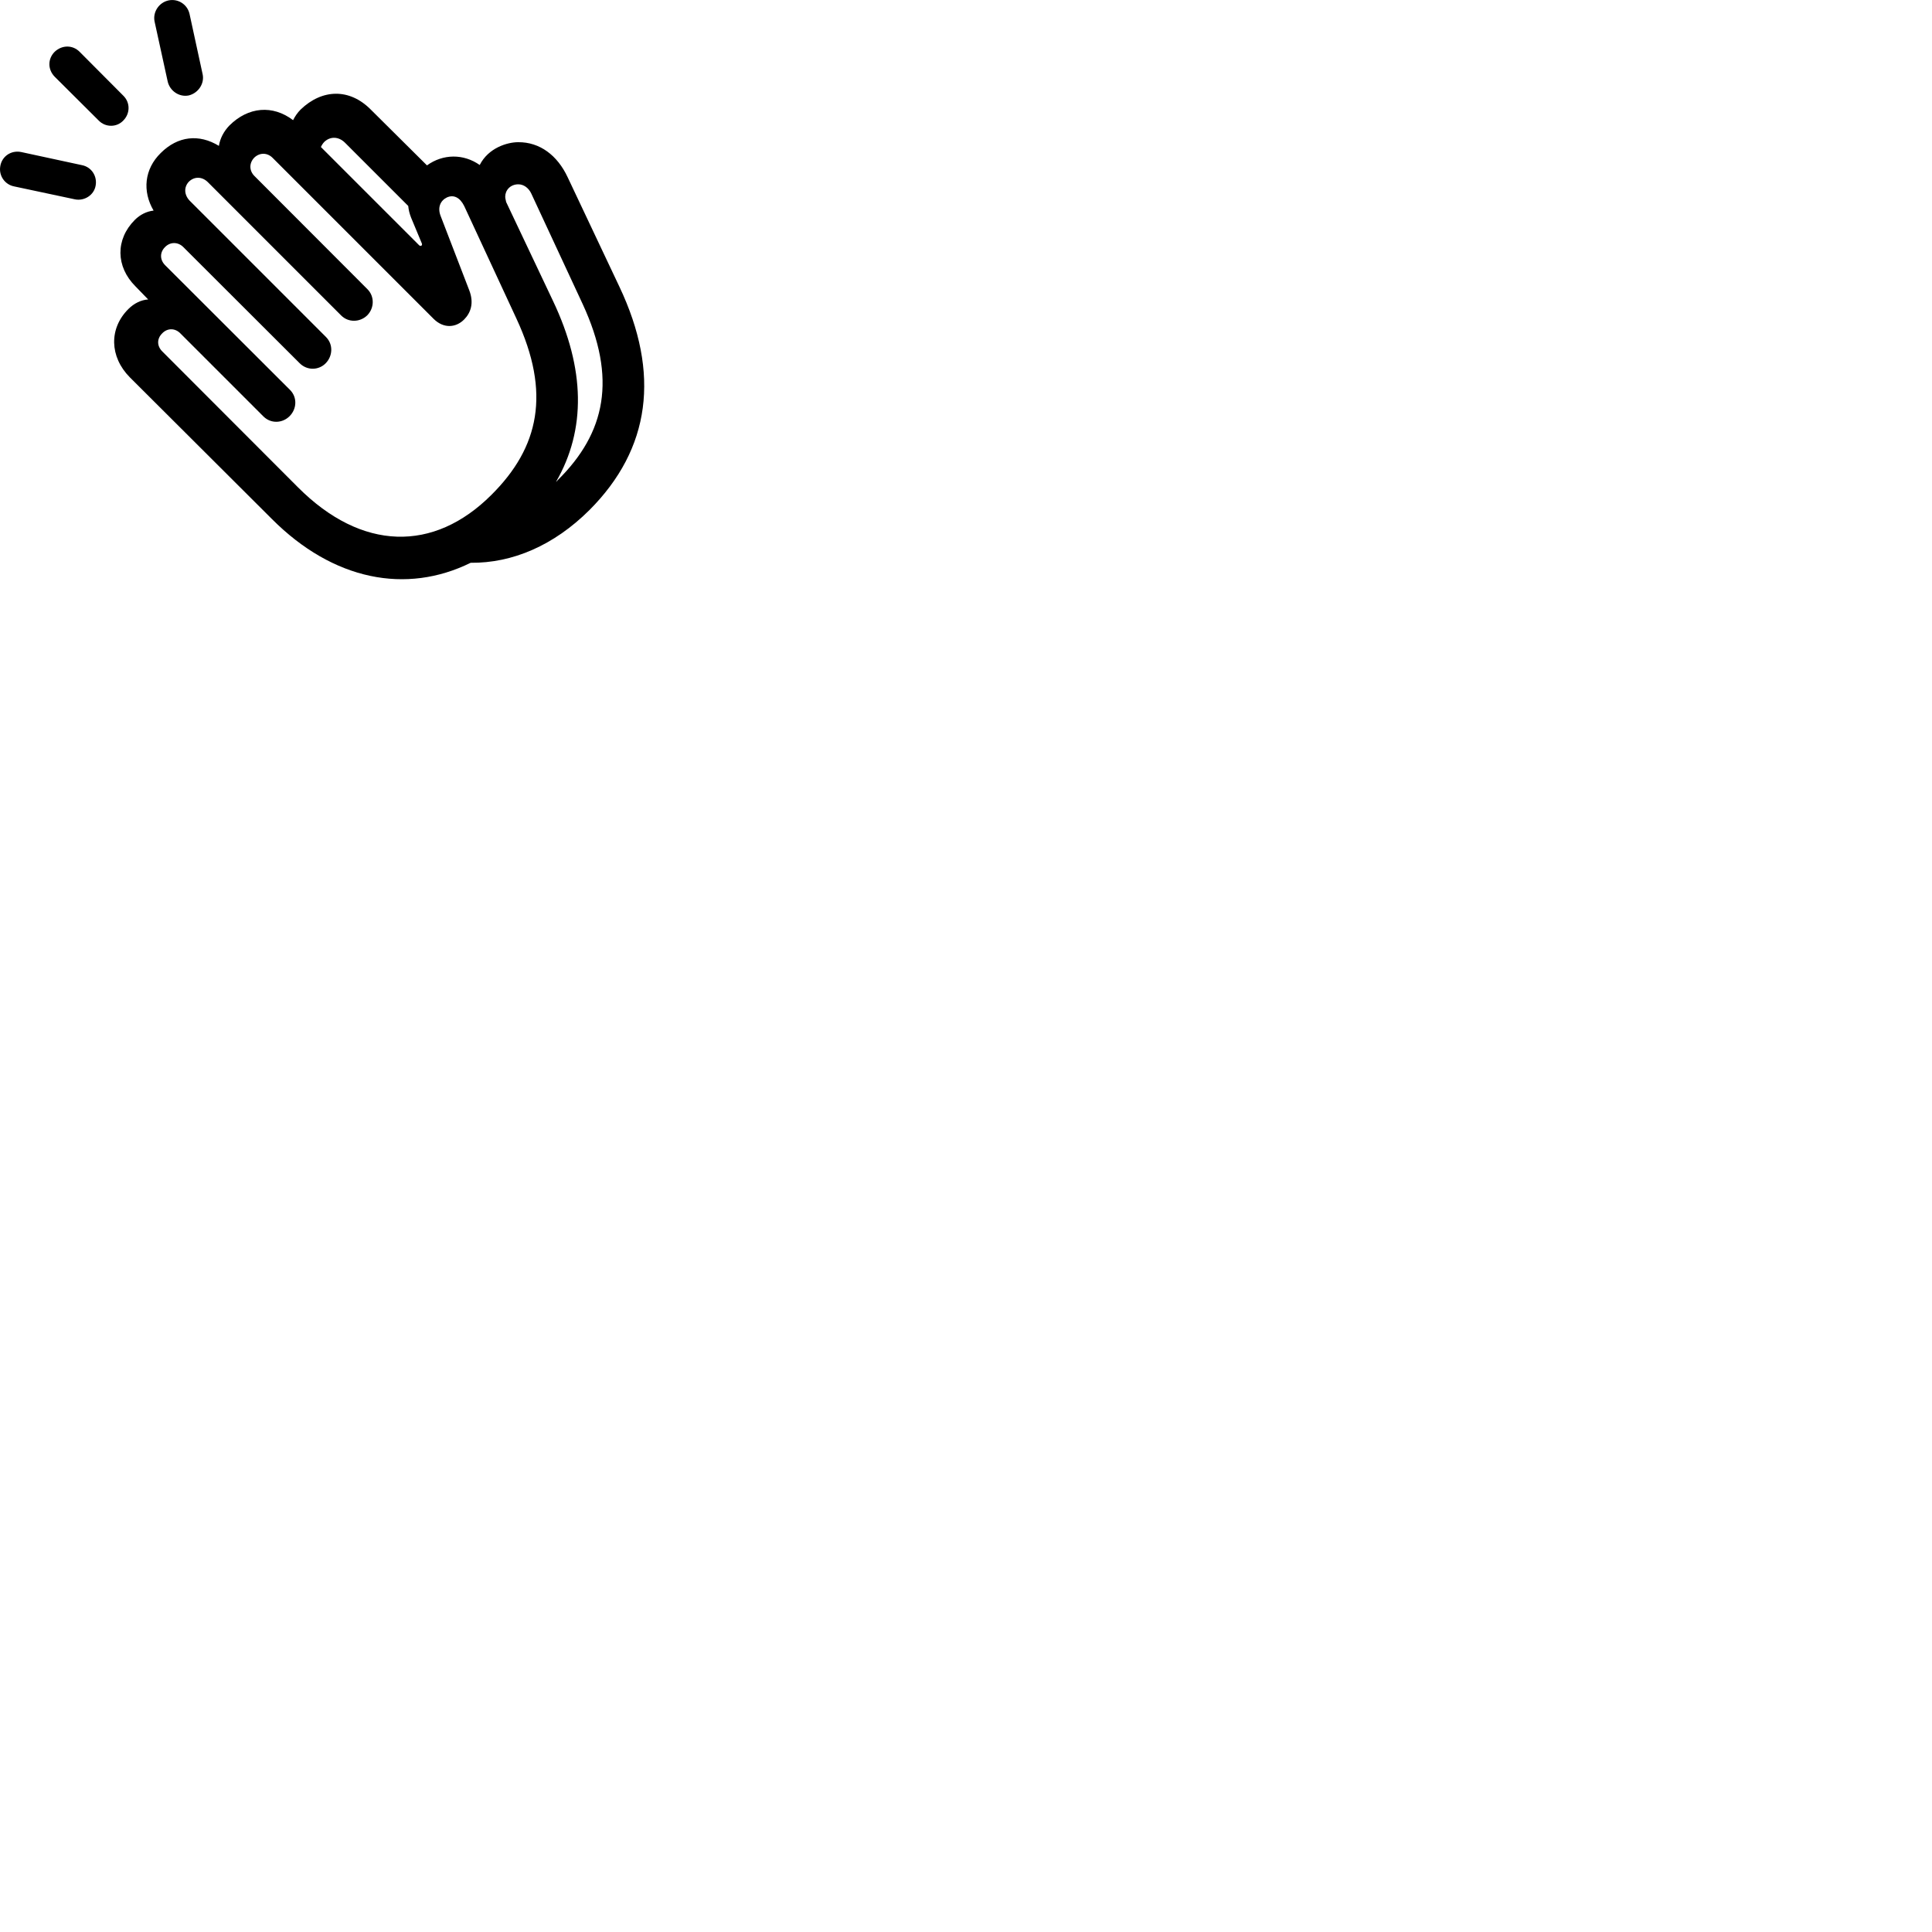 
        <svg xmlns="http://www.w3.org/2000/svg" viewBox="0 0 100 100">
            <path d="M9.77 4.94C10.26 4.82 10.59 4.33 10.49 3.85L9.81 0.72C9.7 0.23 9.22 -0.08 8.73 0.02C8.24 0.12 7.9 0.61 8 1.11L8.68 4.22C8.79 4.7 9.27 5.04 9.77 4.94ZM5.11 6.24C5.46 6.6 6.04 6.6 6.38 6.24C6.74 5.88 6.75 5.31 6.38 4.95L4.12 2.68C3.75 2.31 3.2 2.33 2.83 2.68C2.47 3.04 2.46 3.59 2.83 3.97ZM15.56 5.67C15.4 5.83 15.27 6.02 15.17 6.22C14.12 5.42 12.85 5.52 11.87 6.5C11.58 6.8 11.39 7.17 11.33 7.55C10.3 6.92 9.2 7.04 8.32 7.92C7.47 8.75 7.36 9.9 7.95 10.9C7.59 10.94 7.25 11.11 6.98 11.38C5.97 12.39 5.99 13.8 7.01 14.82L7.67 15.5C7.31 15.52 6.94 15.7 6.65 15.99C5.63 17 5.67 18.47 6.72 19.53L14.07 26.86C17.25 30.05 21.03 30.77 24.36 29.13C26.52 29.15 28.66 28.24 30.51 26.4C33.67 23.23 34.19 19.34 32.06 14.84L29.38 9.17C28.85 8.04 27.94 7.35 26.82 7.36C26.26 7.36 25.28 7.65 24.83 8.54C23.99 7.95 22.93 7.96 22.1 8.56L19.19 5.67C18.09 4.56 16.67 4.6 15.56 5.67ZM21.7 12.7L16.61 7.61C16.65 7.52 16.71 7.42 16.79 7.34C17.1 7.05 17.53 7.06 17.86 7.39L21.13 10.66C21.15 10.87 21.2 11.07 21.28 11.27L21.83 12.59C21.85 12.64 21.85 12.67 21.82 12.71C21.78 12.74 21.74 12.73 21.7 12.7ZM3.89 10.32C4.36 10.41 4.86 10.11 4.95 9.61C5.04 9.12 4.74 8.65 4.25 8.55L1.1 7.87C0.57 7.76 0.08 8.1 0.01 8.63C-0.06 9.11 0.26 9.56 0.74 9.65ZM25.44 25.61C22.45 28.6 18.72 28.53 15.42 25.22L8.41 18.2C8.12 17.92 8.11 17.54 8.39 17.26C8.66 16.97 9.07 16.97 9.35 17.27L13.64 21.56C14.03 21.94 14.62 21.91 14.99 21.54C15.36 21.17 15.4 20.57 15.01 20.18L8.56 13.74C8.27 13.46 8.26 13.07 8.54 12.79C8.81 12.51 9.22 12.51 9.5 12.8L15.51 18.8C15.9 19.19 16.5 19.17 16.86 18.8C17.22 18.43 17.26 17.83 16.87 17.44L9.81 10.38C9.53 10.08 9.51 9.68 9.78 9.4C10.06 9.13 10.46 9.13 10.76 9.43L17.66 16.33C18.03 16.7 18.63 16.69 19.01 16.32C19.38 15.94 19.39 15.34 19.02 14.97L13.18 9.12C12.89 8.84 12.89 8.44 13.16 8.16C13.44 7.89 13.84 7.89 14.12 8.18L22.45 16.51C22.97 17.02 23.6 16.96 24.02 16.54C24.37 16.19 24.54 15.68 24.29 15.03L22.8 11.16C22.64 10.73 22.8 10.38 23.13 10.22C23.48 10.06 23.81 10.22 24.03 10.67L26.73 16.49C28.52 20.34 27.91 23.15 25.44 25.61ZM28.63 15.59L26.2 10.46C26.18 10.36 26.15 10.27 26.15 10.18C26.15 9.85 26.41 9.54 26.83 9.54C27.1 9.54 27.36 9.72 27.5 10.02L30.16 15.74C31.94 19.59 31.35 22.4 28.87 24.85C28.85 24.88 28.81 24.92 28.78 24.94C30.34 22.24 30.29 19.09 28.63 15.59Z" />
        </svg>
    